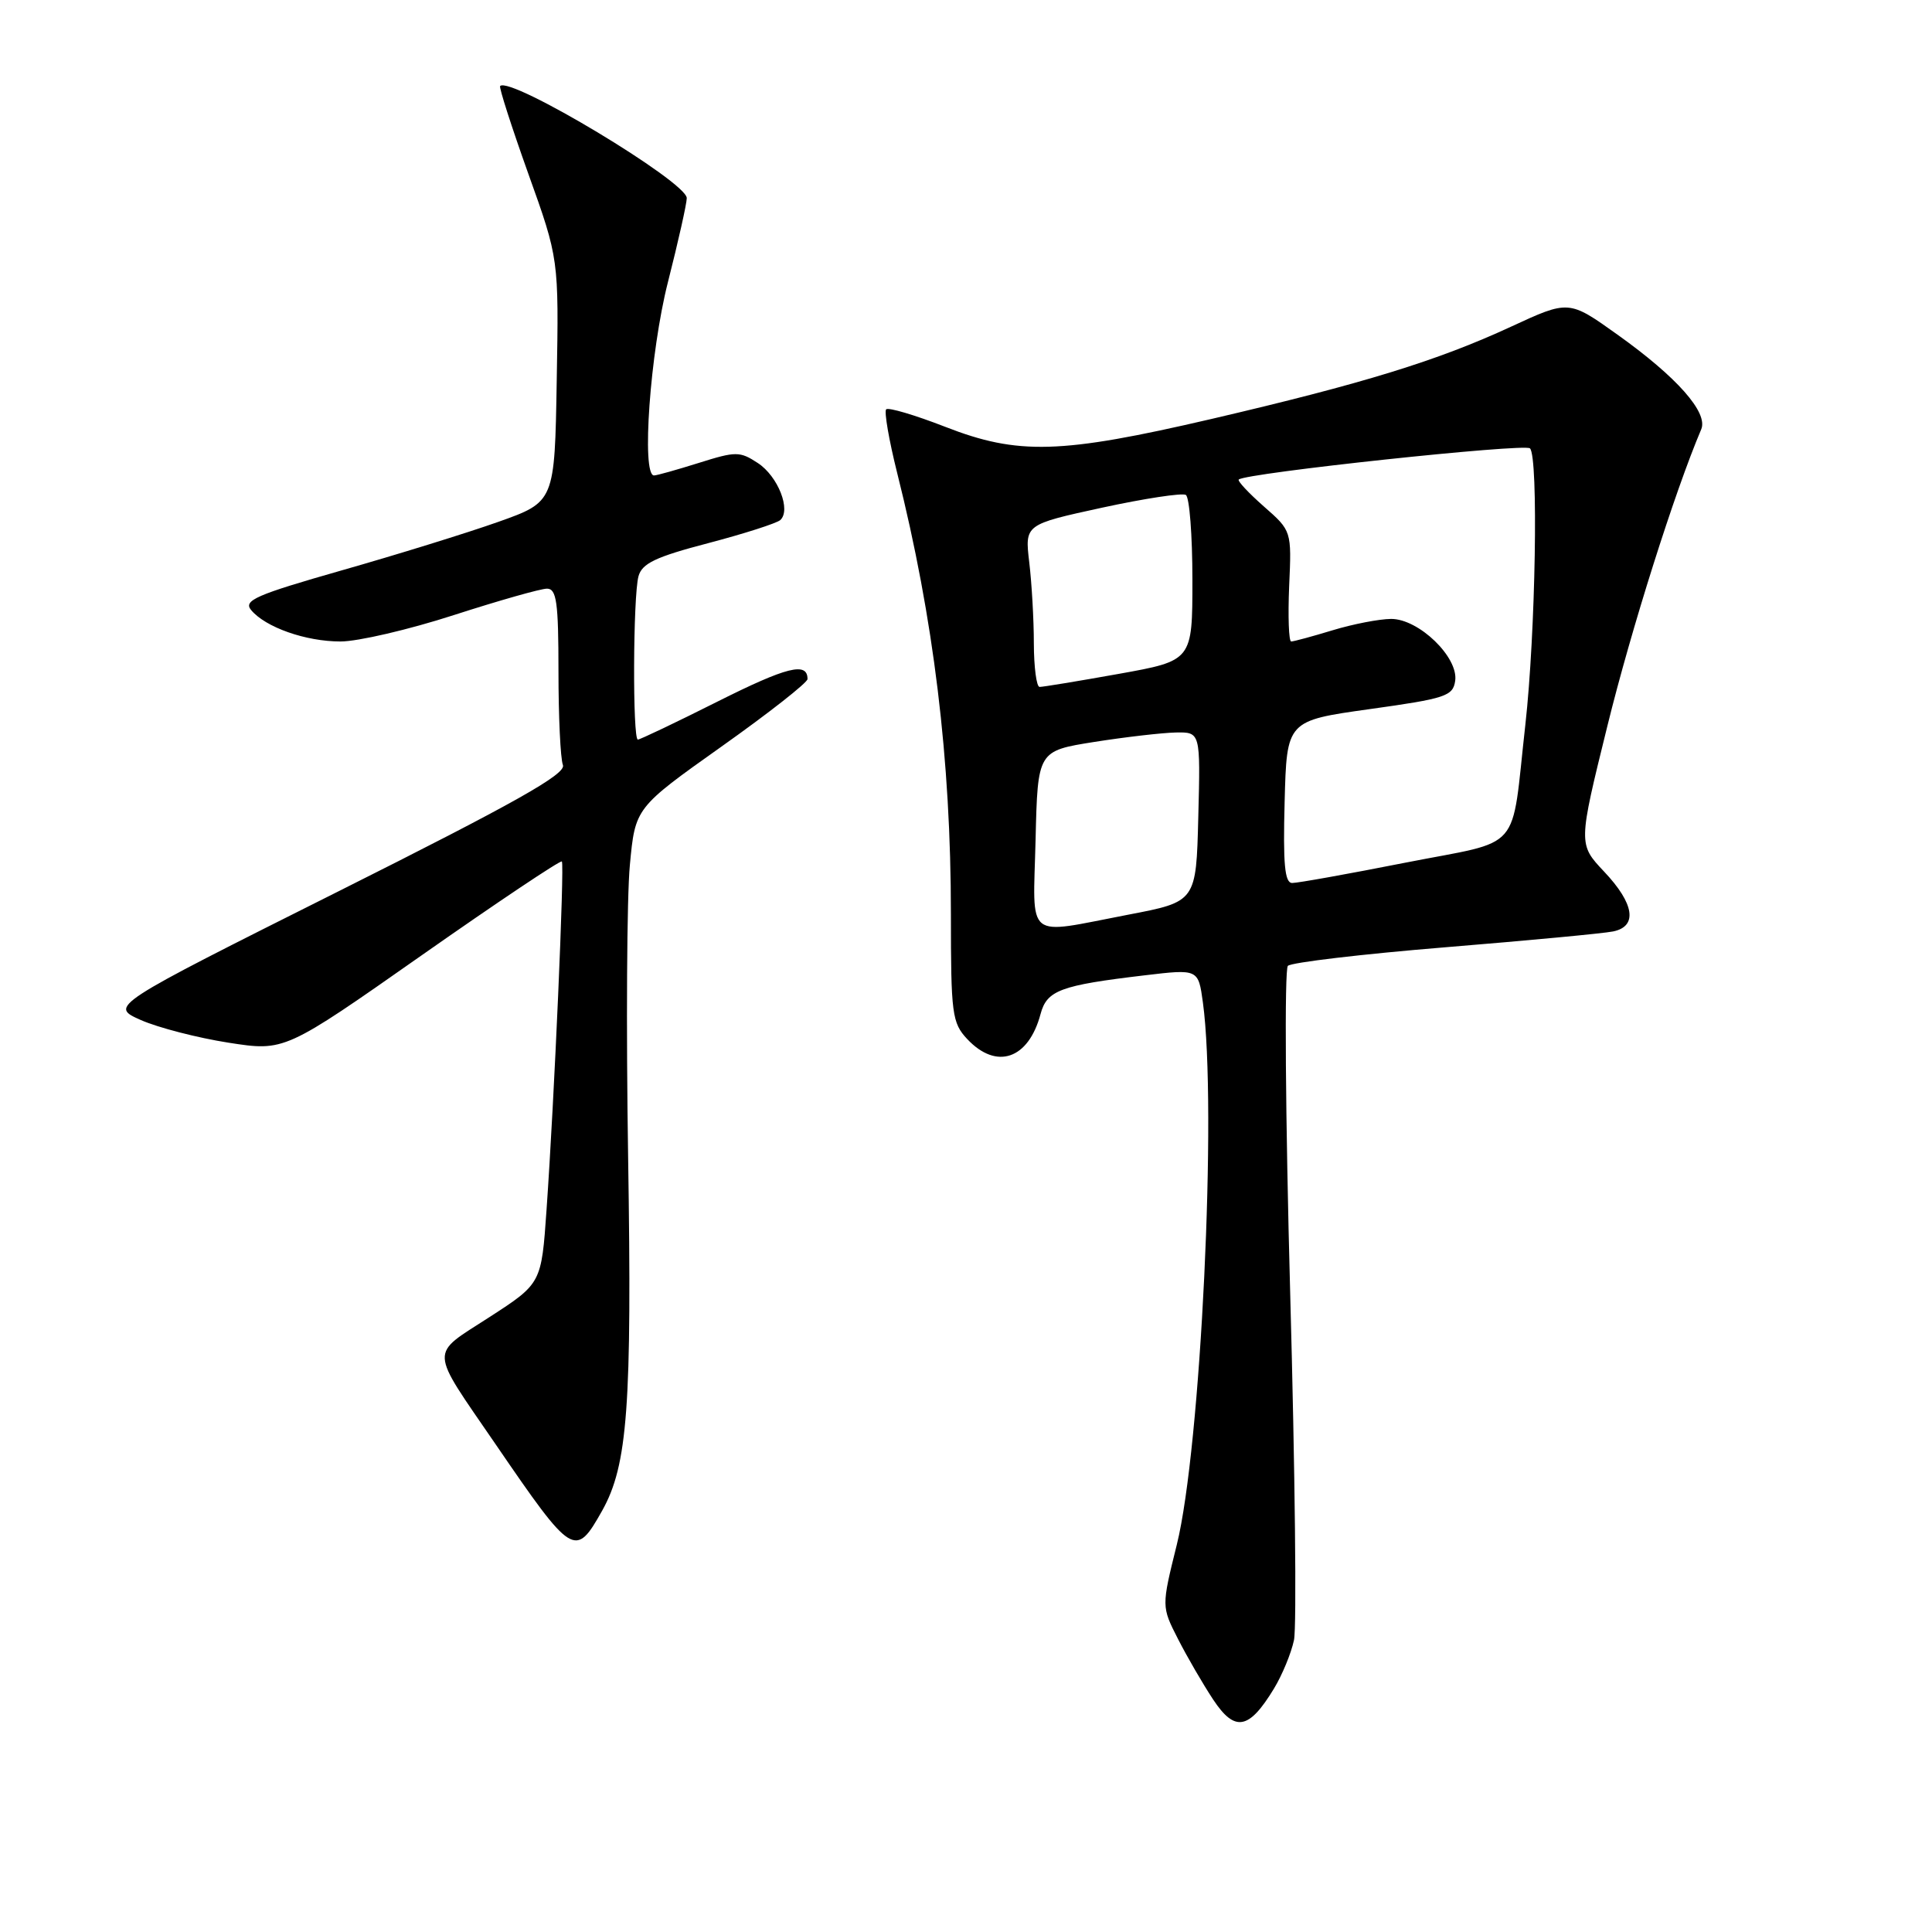 <?xml version="1.0" encoding="UTF-8" standalone="no"?>
<!DOCTYPE svg PUBLIC "-//W3C//DTD SVG 1.1//EN" "http://www.w3.org/Graphics/SVG/1.1/DTD/svg11.dtd" >
<svg xmlns="http://www.w3.org/2000/svg" xmlns:xlink="http://www.w3.org/1999/xlink" version="1.1" viewBox="0 0 256 256">
 <g >
 <path fill="currentColor"
d=" M 168.80 223.76 C 169.89 221.97 171.09 219.07 171.46 217.32 C 171.83 215.57 171.60 194.94 170.96 171.47 C 170.32 148.00 170.18 128.43 170.65 127.98 C 171.12 127.53 180.50 126.42 191.50 125.52 C 202.50 124.62 212.51 123.68 213.75 123.42 C 217.02 122.75 216.57 119.74 212.56 115.50 C 209.12 111.85 209.12 111.85 212.99 96.18 C 216.15 83.35 221.90 65.18 225.42 56.89 C 226.37 54.67 222.20 49.96 214.32 44.34 C 207.88 39.74 207.88 39.74 200.19 43.30 C 190.44 47.81 180.61 50.83 160.50 55.52 C 140.54 60.16 134.91 60.33 125.23 56.55 C 121.22 54.99 117.71 53.95 117.42 54.24 C 117.14 54.53 117.79 58.31 118.87 62.63 C 123.72 81.92 126.00 100.66 126.00 121.15 C 126.00 134.37 126.15 135.53 128.17 137.69 C 132.05 141.81 136.28 140.36 137.88 134.36 C 138.72 131.22 140.51 130.56 151.64 129.24 C 158.78 128.39 158.78 128.39 159.39 132.83 C 161.29 146.70 159.12 191.86 155.93 204.69 C 153.90 212.88 153.90 212.88 156.09 217.17 C 157.29 219.53 159.39 223.14 160.75 225.20 C 163.63 229.55 165.49 229.21 168.80 223.76 Z  M 79.79 200.17 C 83.17 194.14 83.75 186.33 83.23 153.36 C 82.96 136.23 83.06 118.80 83.46 114.63 C 84.17 107.04 84.17 107.04 95.58 98.94 C 101.86 94.49 107.00 90.45 107.00 89.98 C 107.00 87.66 104.27 88.35 95.06 92.97 C 89.55 95.74 84.80 98.00 84.52 98.00 C 83.81 98.00 83.88 79.03 84.60 76.37 C 85.06 74.66 86.87 73.79 93.84 71.97 C 98.60 70.72 102.89 69.34 103.38 68.92 C 104.86 67.61 103.10 63.11 100.41 61.35 C 98.03 59.79 97.51 59.79 92.59 61.34 C 89.69 62.25 87.03 63.00 86.66 63.00 C 84.97 63.00 86.14 46.69 88.50 37.40 C 89.88 31.98 91.00 26.96 91.00 26.25 C 91.00 24.10 67.61 10.05 66.27 11.40 C 66.10 11.57 67.78 16.79 70.00 23.01 C 74.05 34.30 74.05 34.30 73.77 50.40 C 73.50 66.50 73.50 66.50 66.00 69.16 C 61.88 70.62 52.55 73.51 45.27 75.58 C 33.92 78.82 32.22 79.56 33.27 80.83 C 35.17 83.12 40.51 85.00 45.12 85.00 C 47.43 85.00 54.18 83.43 60.14 81.50 C 66.09 79.58 71.65 78.00 72.48 78.00 C 73.75 78.00 74.00 79.82 74.00 88.92 C 74.00 94.92 74.26 100.53 74.59 101.37 C 75.04 102.56 68.35 106.33 44.84 118.11 C 14.50 133.31 14.50 133.31 18.66 135.16 C 20.95 136.17 26.18 137.52 30.27 138.16 C 37.72 139.32 37.72 139.32 55.92 126.55 C 65.93 119.53 74.27 113.95 74.45 114.15 C 74.81 114.55 73.45 145.67 72.42 160.29 C 71.74 170.07 71.74 170.07 64.83 174.54 C 56.86 179.70 56.79 178.41 65.69 191.40 C 75.88 206.29 76.23 206.50 79.79 200.17 Z  M 137.22 111.25 C 137.50 99.50 137.50 99.50 145.00 98.31 C 149.12 97.66 153.98 97.10 155.78 97.06 C 159.07 97.00 159.07 97.00 158.78 108.24 C 158.50 119.48 158.50 119.48 149.50 121.20 C 135.65 123.85 136.89 124.86 137.22 111.25 Z  M 170.22 106.25 C 170.50 95.50 170.50 95.50 181.50 93.96 C 191.55 92.56 192.53 92.24 192.82 90.21 C 193.27 87.09 188.00 82.00 184.33 82.01 C 182.77 82.02 179.29 82.69 176.59 83.51 C 173.89 84.33 171.42 85.00 171.09 85.00 C 170.77 85.00 170.65 81.70 170.82 77.67 C 171.15 70.34 171.15 70.34 167.47 67.11 C 165.45 65.33 163.95 63.73 164.14 63.54 C 165.05 62.68 202.05 58.72 202.73 59.41 C 203.87 60.56 203.47 83.91 202.12 96.00 C 200.17 113.30 201.99 111.21 186.21 114.31 C 178.67 115.80 171.92 117.01 171.22 117.00 C 170.23 117.00 170.00 114.48 170.22 106.25 Z  M 136.99 85.25 C 136.99 82.09 136.71 77.25 136.38 74.50 C 135.79 69.50 135.79 69.50 146.03 67.27 C 151.66 66.05 156.66 65.29 157.13 65.58 C 157.61 65.88 158.00 70.94 158.00 76.83 C 158.00 87.54 158.00 87.54 148.25 89.29 C 142.89 90.25 138.16 91.03 137.75 91.02 C 137.34 91.01 137.00 88.41 136.99 85.25 Z "/>
</g>
</svg>